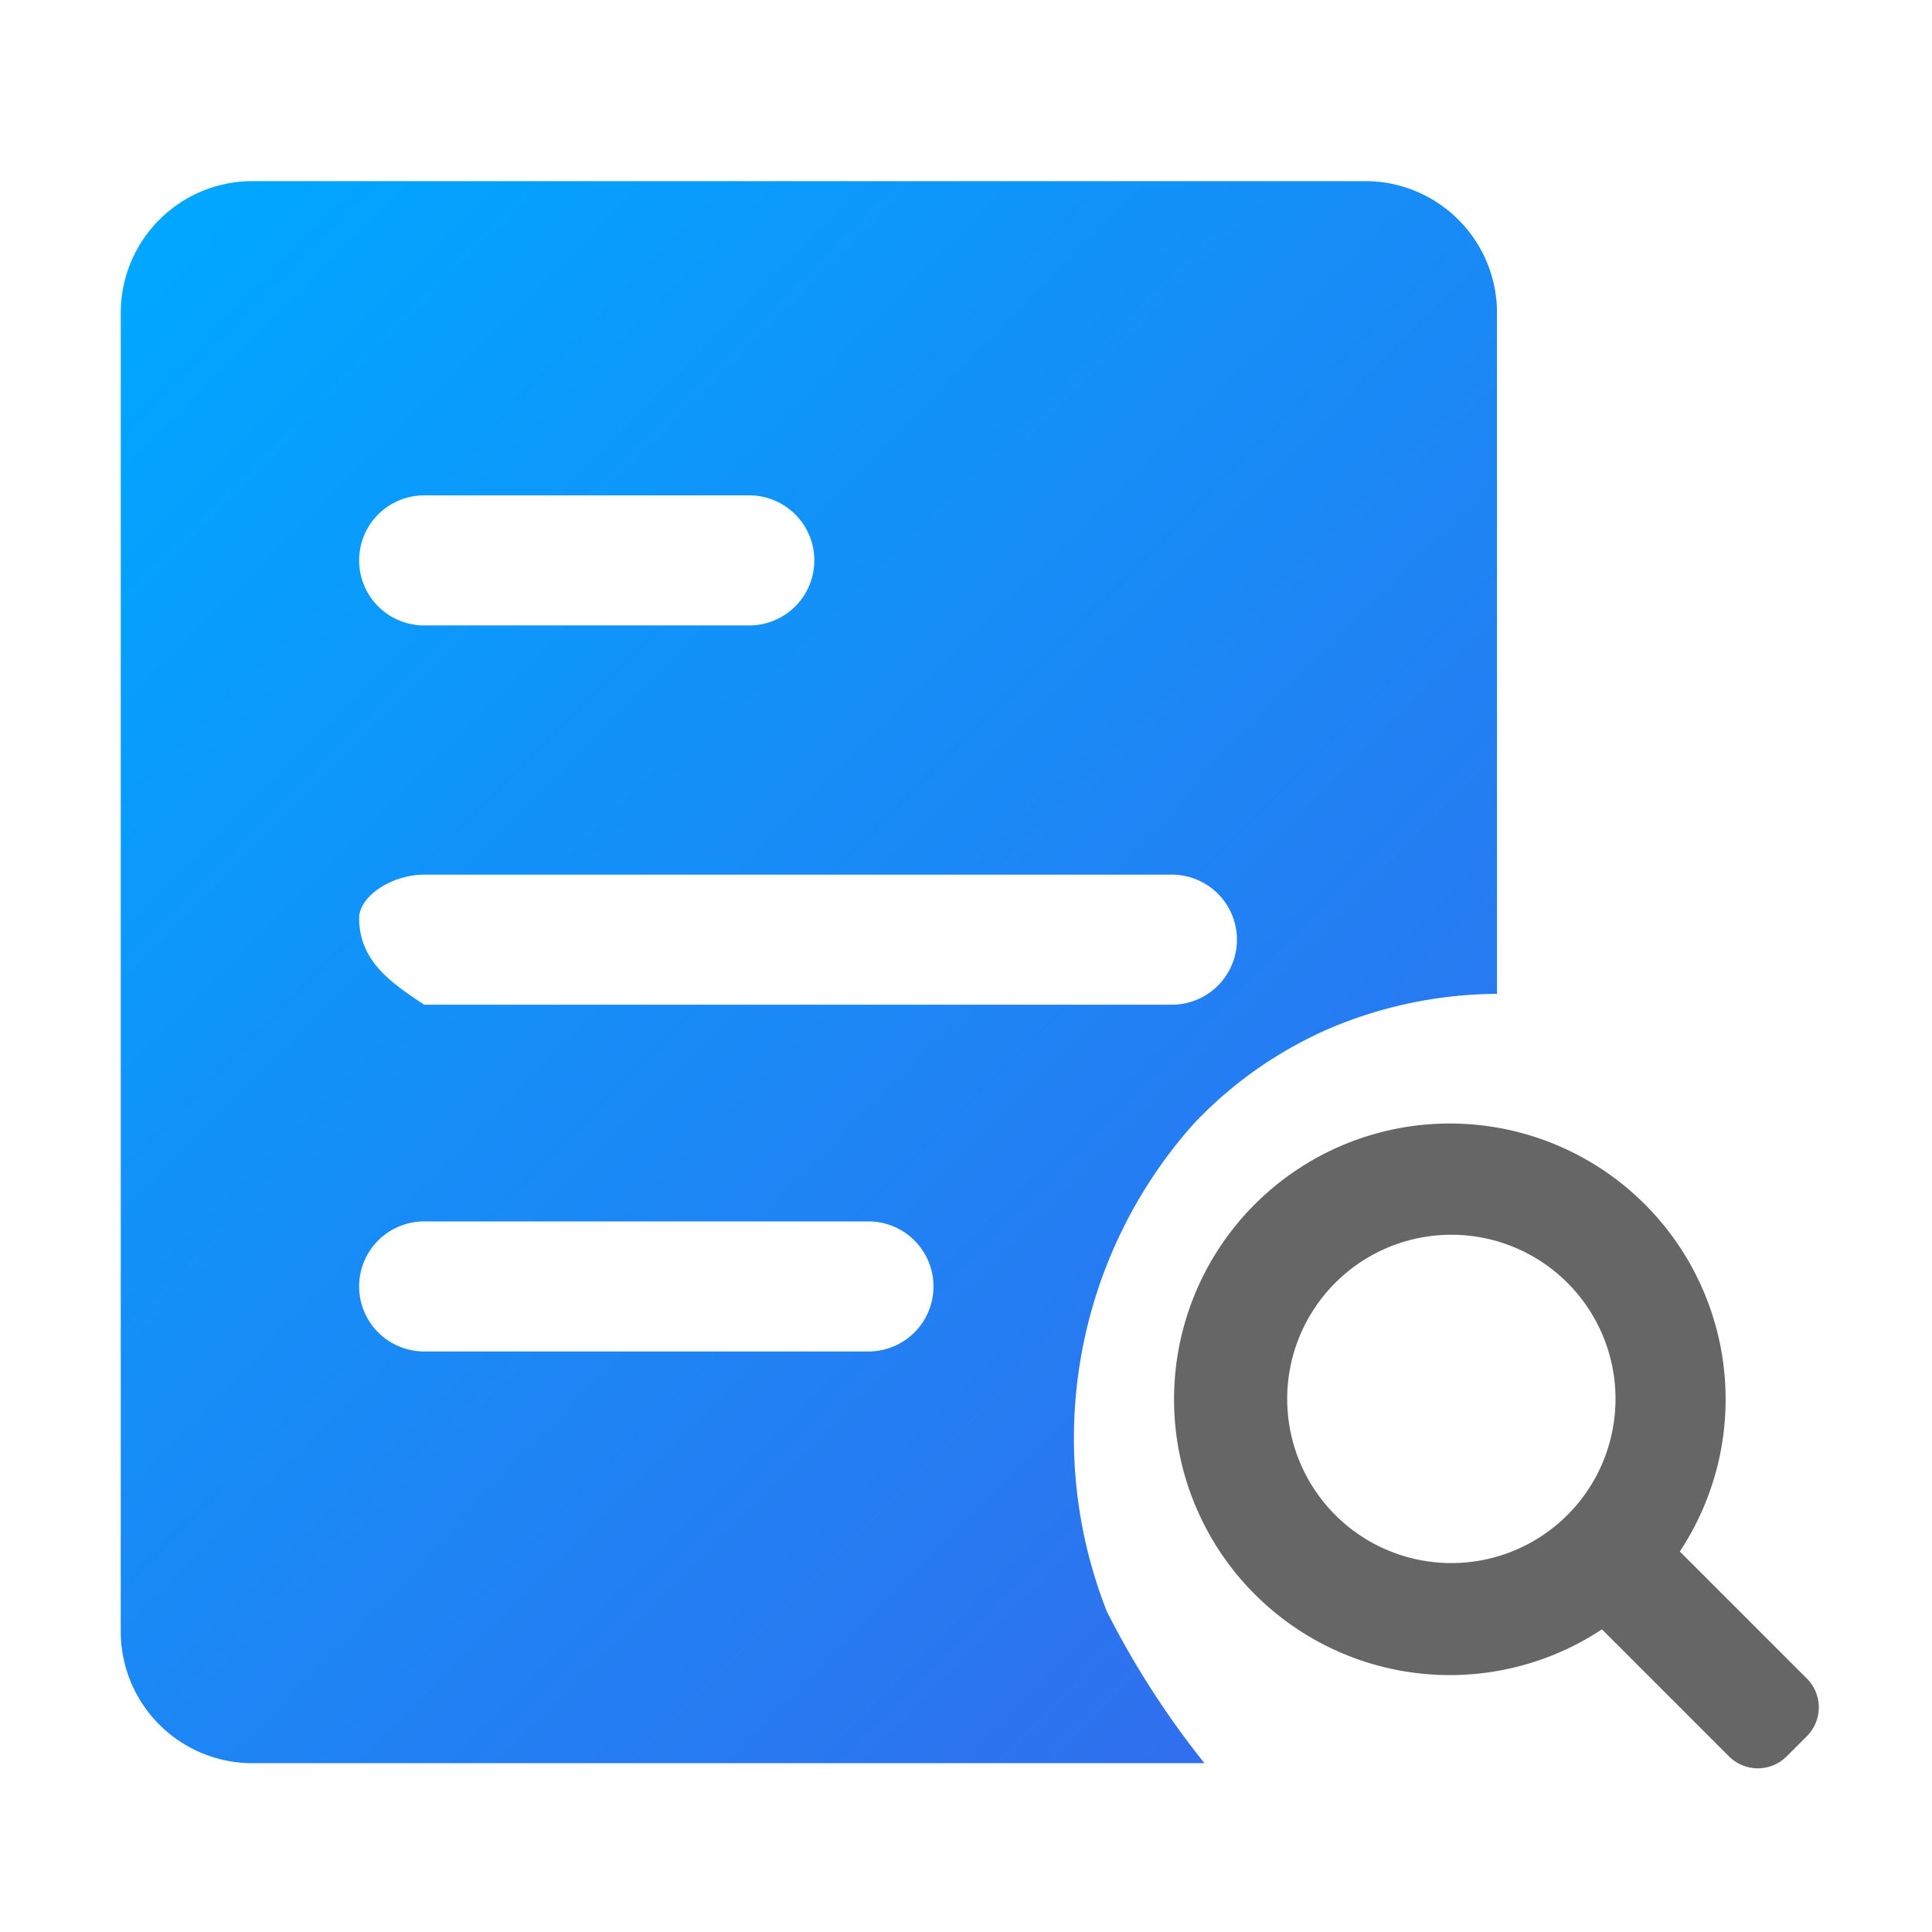 <svg xmlns="http://www.w3.org/2000/svg" xmlns:xlink="http://www.w3.org/1999/xlink" width="64" height="64" viewBox="0 0 64 64">
  <defs>
    <linearGradient id="linear-gradient" y1="0.079" x2="1" y2="1.228" gradientUnits="objectBoundingBox">
      <stop offset="0" stop-color="#00a6ff"/>
      <stop offset="1" stop-color="#3d61e9"/>
    </linearGradient>
  </defs>
  <g id="Group_12817" data-name="Group 12817" transform="translate(-3236 -12152)">
    <rect id="Rectangle_5523" data-name="Rectangle 5523" width="64" height="64" transform="translate(3236 12152)" fill="#fff" opacity="0"/>
    <g id="Group_12816" data-name="Group 12816">
      <g id="审核不通过" transform="translate(3227.2 12119.6)">
        <path id="Path_5416" data-name="Path 5416" d="M45.467,85.785a15.653,15.653,0,0,1,2.872-16.154A13.66,13.66,0,0,1,53.005,66.4a14.4,14.4,0,0,1,5.385-1.077V42.708A4.365,4.365,0,0,0,54.082,38.4H17.108A4.365,4.365,0,0,0,12.8,42.708V86.5a4.365,4.365,0,0,0,4.308,4.308H48.7A28.9,28.9,0,0,1,45.467,85.785ZM22.851,48.81H33.621a2.154,2.154,0,1,1,0,4.308H22.851a2.154,2.154,0,0,1,0-4.308Zm0,12.564H47.621a2.154,2.154,0,1,1,0,4.308H22.851c-1.077-.718-2.154-1.436-2.154-2.872C20.7,62.092,21.774,61.374,22.851,61.374ZM37.569,77.169H22.851a2.154,2.154,0,0,1,0-4.308H37.569a2.154,2.154,0,1,1,0,4.308Z" fill="url(#linear-gradient)"/>
      </g>
      <path id="Path_5419" data-name="Path 5419" d="M642.173,638.023l-4.211-4.21a9.136,9.136,0,1,0-2.579,2.578l4.211,4.211a1.351,1.351,0,0,0,1.905,0l.674-.673A1.352,1.352,0,0,0,642.173,638.023Zm-6.888-6.888a5.438,5.438,0,1,1,.547-2.344A5.465,5.465,0,0,1,635.285,631.135Z" transform="translate(2653.684 11569.583)" fill="#666"/>
    </g>
  </g>
</svg>
